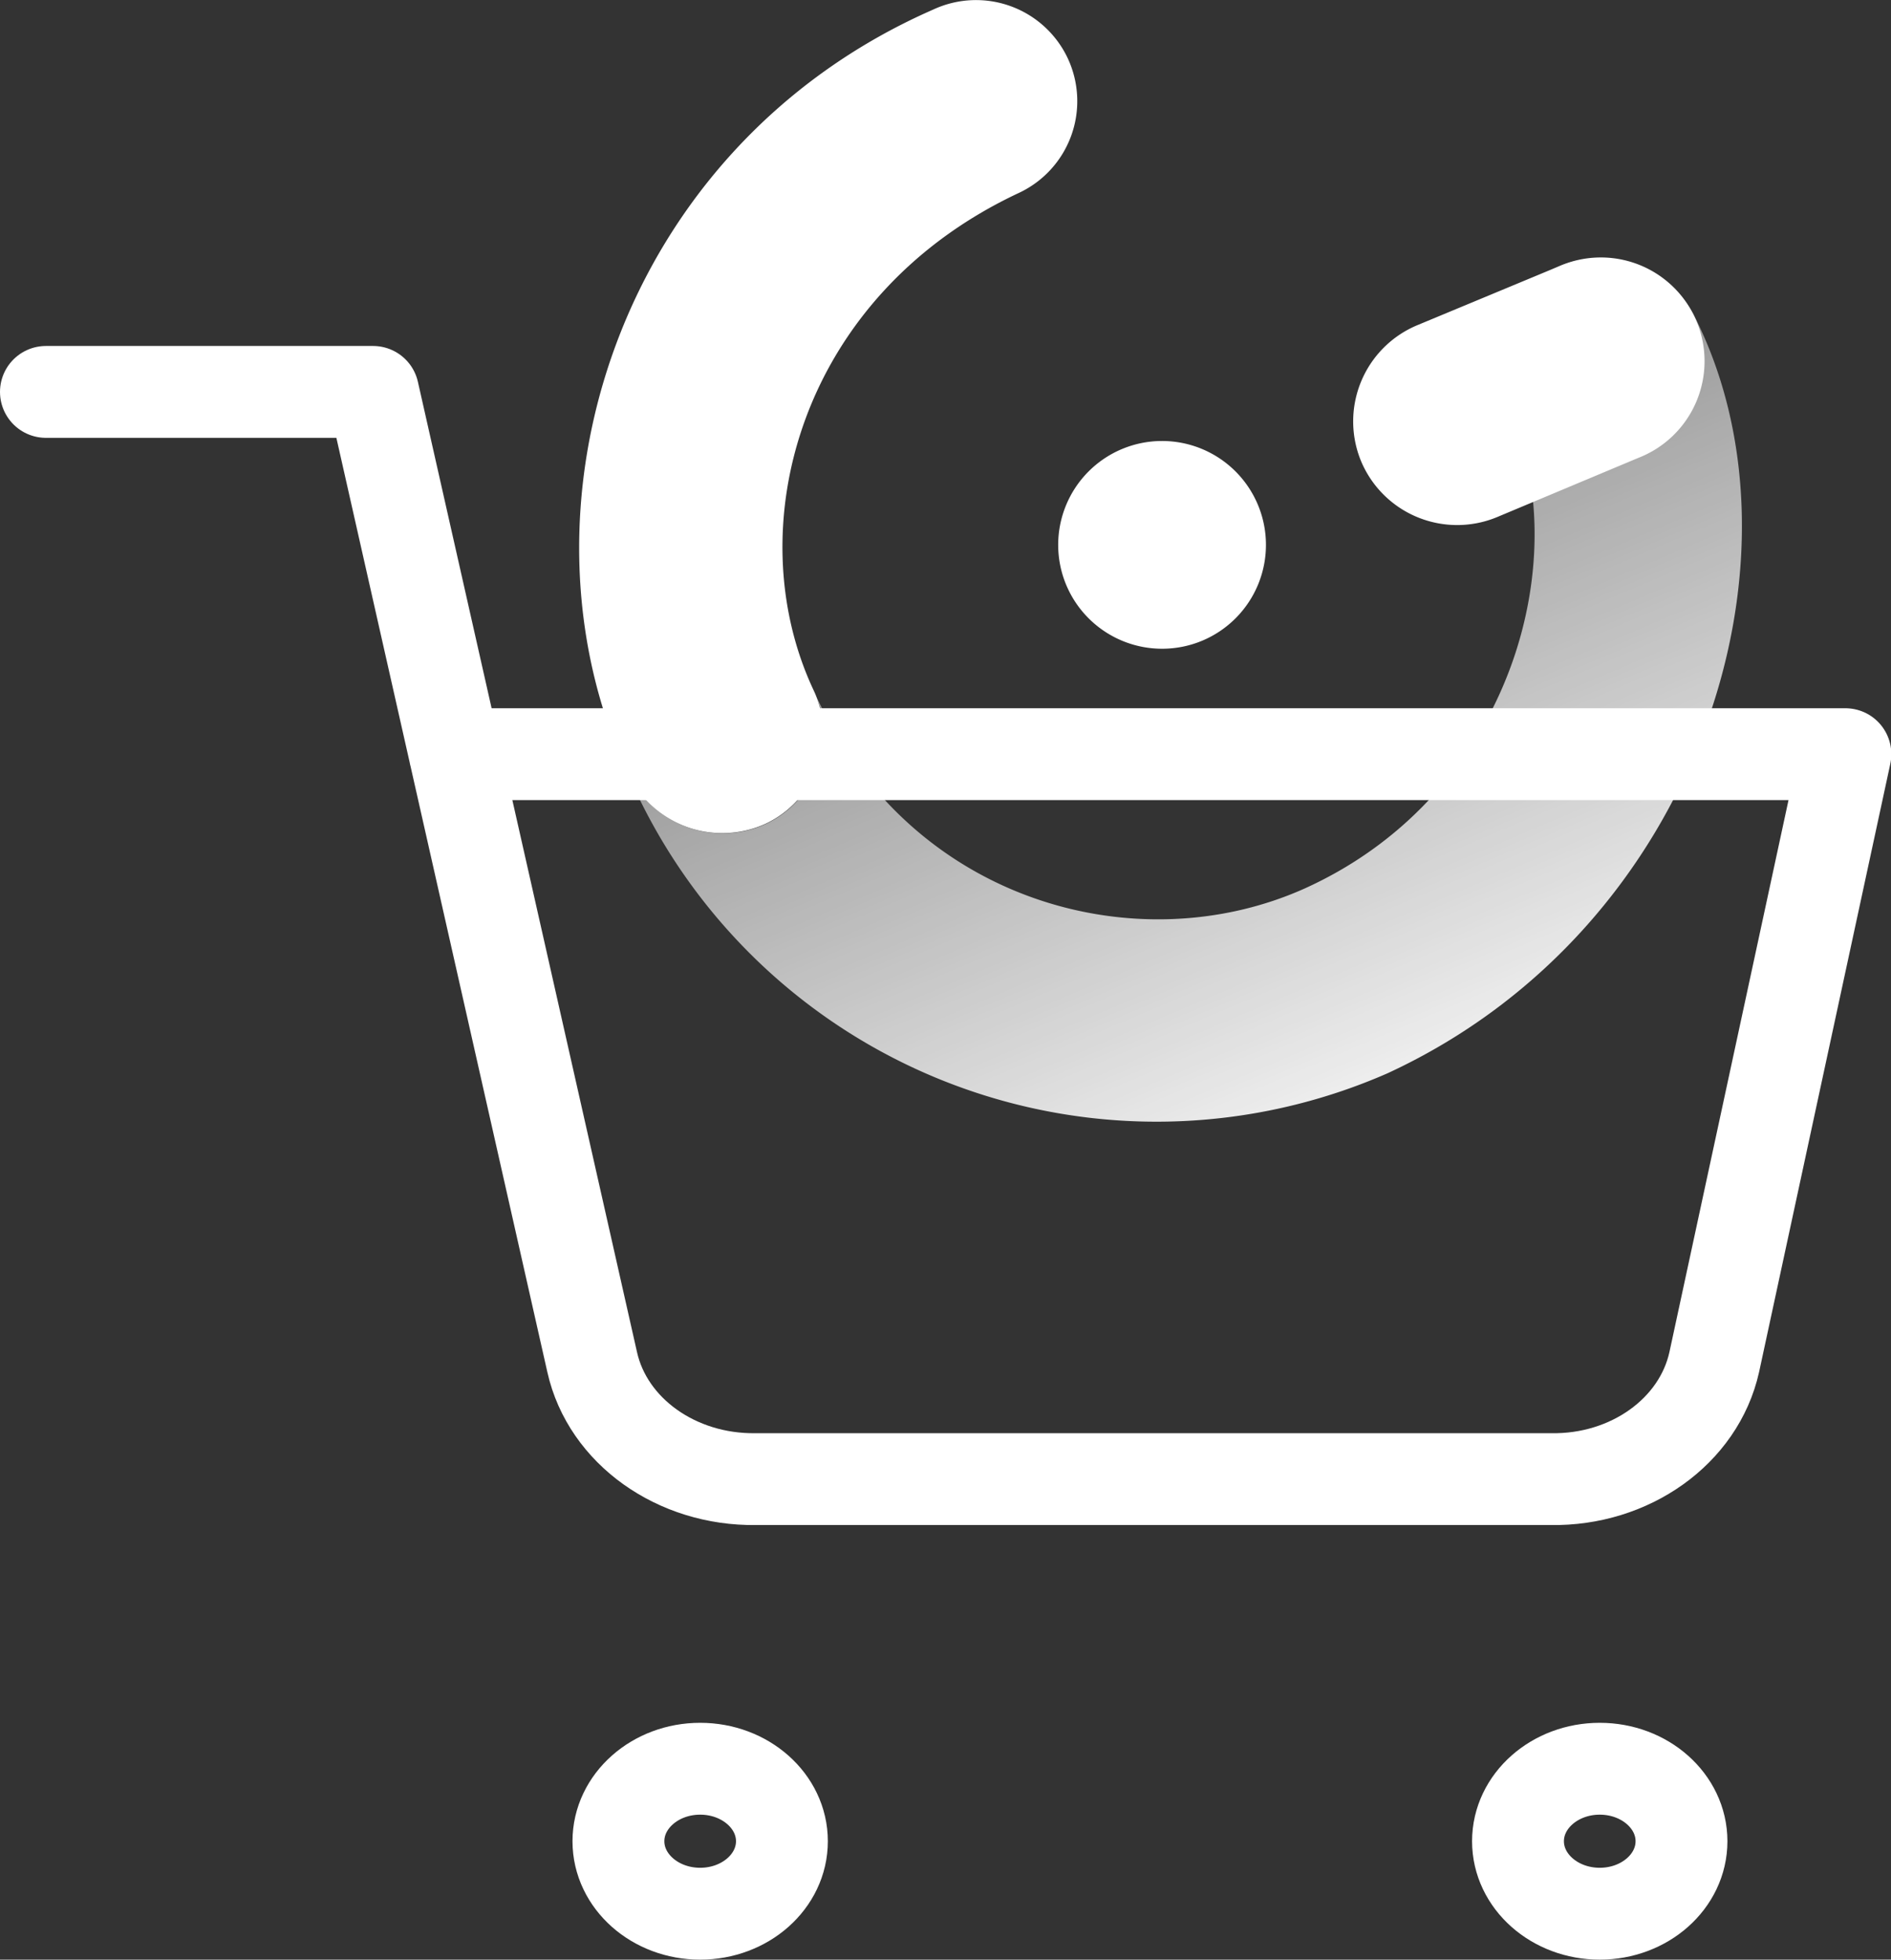 <svg xmlns="http://www.w3.org/2000/svg" viewBox="0 0 226.46 234.66"><rect x="0" y="0" width="226.46" height="234.66" fill="#333333" stroke="none"/><linearGradient id="a" x1="177.53" x2="177.53" y1="-101.26" y2="-22.92" gradientTransform="scale(1 -1) rotate(23 254.564 -140.062)" gradientUnits="userSpaceOnUse"><stop offset="0" stop-color="#fff" stop-opacity=".95"/><stop offset="1" stop-color="#fff" stop-opacity=".5"/></linearGradient><path fill="url(#a)" fill-rule="evenodd" d="M74.72 91.53a68.93 68.93 0 0 0 91.43 37c37.67-17.39 51.38-62.18 36.66-90.87a12.76 12.76 0 0 0-16.63-5.54 12.13 12.13 0 0 0-5.73 16.16c8.42 17.66 1.05 46.7-24.22 58.12-20.1 9-47.11 1.58-58.4-22.86a12 12 0 0 1-6.15 15.14 12.51 12.51 0 0 1-16.42-6c-.19-.36-.36-.75-.54-1.15z"/><path fill="#fff" d="M127.69 70.05A12.44 12.44 0 1 1 144 76.71a12.45 12.45 0 0 1-16.31-6.66zM163 55.23a12.48 12.48 0 0 1 6.76-16.3l16.84-7a12.42 12.42 0 1 1 9.6 22.9l-16.84 7.06A12.48 12.48 0 0 1 163 55.23z"/><path fill="#fff" fill-rule="evenodd" d="M127.88 7A12.13 12.13 0 0 1 122 23.11c-26.18 12.27-33.7 40-24.6 59.47a12 12 0 0 1-5.76 16.08 12.51 12.51 0 0 1-16.42-6C60.43 60.94 74 17.69 111.75 1.15A12.14 12.14 0 0 1 127.88 7z"/><g fill="none" stroke="#fff" stroke-linecap="round" stroke-linejoin="round" stroke-width="11"><ellipse cx="83.85" cy="220.48" rx="9.79" ry="8.68"/><ellipse cx="191.58" cy="220.48" rx="9.79" ry="8.68"/><path d="M5.5 46.93h39.18l26.24 116.19c1.85 8.25 10.1 14.13 19.59 14h95.2c9.48.16 17.73-5.72 19.58-14L221 90.31H54.47"/></g></svg>